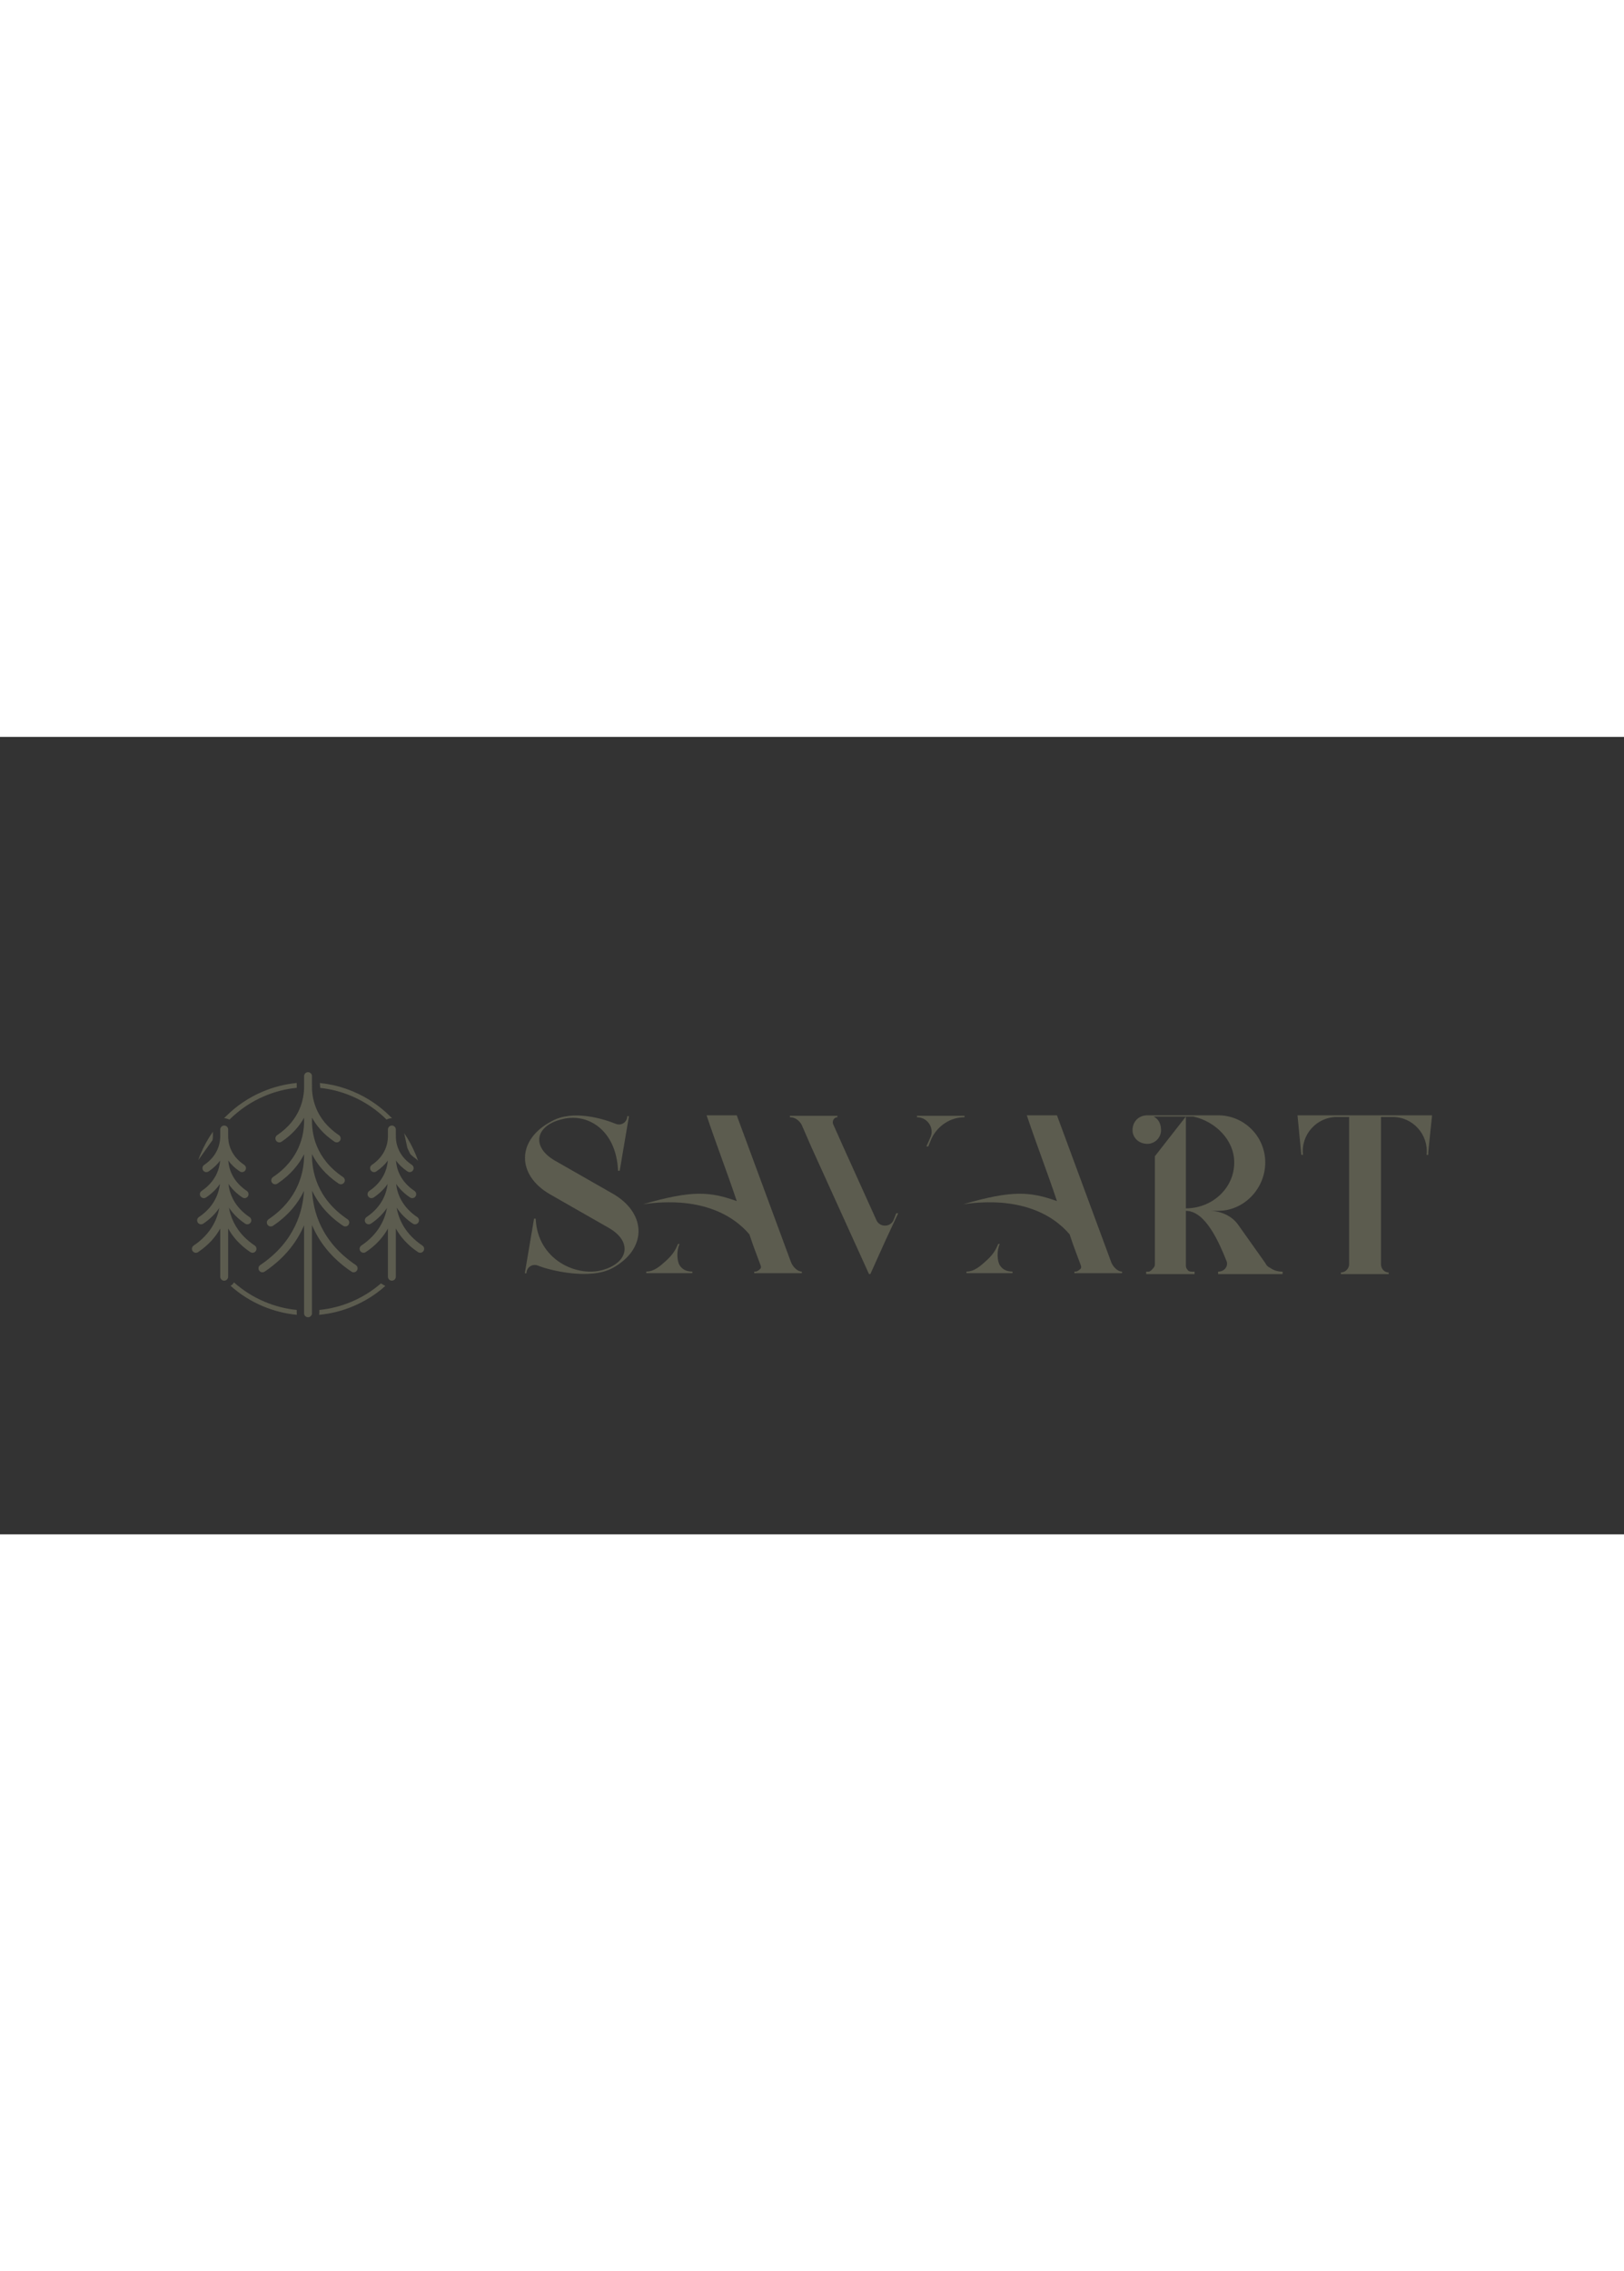 
<svg  viewBox="0 80 550 270" height= "769px"><rect x="0" y="80" width="550" height="270" fill="#333333" stroke="none"/><g fill="rgba(255,255,190,0.2)"  stroke="none" strokeWidth="1" strokeLinecap="butt" strokeLinejoin="miter"  strokeDasharray="" strokeDashoffset="0"  style="mix-blend-mode: normal"><g dataPaperData="{&quot;isGlobalGroup&quot;:true,&quot;bounds&quot;:{&quot;x&quot;:65,&quot;y&quot;:193.515,&quot;width&quot;:420,&quot;height&quot;:82.971}}"><g data-paper-data="{&quot;isPrimaryText&quot;:true}"  id="element-id-69763"><path d="M207.888,234.858l-19.914,-11.379c-7.966,-4.552 -6.828,-11.664 1.991,-13.94c8.819,-2.56 18.776,3.414 19.345,17.353h0.569l3.129,-18.491h-0.569c0,1.991 -1.991,3.414 -3.983,2.56c-4.267,-1.707 -14.509,-4.836 -21.621,-0.853c-11.948,6.259 -11.948,18.207 -0.569,24.75l19.914,11.379c7.966,4.552 6.828,11.664 -1.991,14.224c-8.819,2.56 -22.19,-3.414 -22.759,-17.353h-0.569l-3.129,18.491h0.569c0,-1.991 1.991,-3.414 3.983,-2.56c4.267,1.707 17.638,4.836 25.035,0.853c11.664,-6.259 11.948,-18.207 0.569,-25.035z" data-paper-data="{&quot;glyphName&quot;:&quot;S&quot;,&quot;glyphIndex&quot;:0,&quot;firstGlyphOfWord&quot;:true,&quot;word&quot;:1}" id="element-id-34184"></path><path d="M249.512,237.151c-9.14,-3.226 -15.055,-3.764 -31.723,1.075c18.819,-2.688 30.11,3.226 36.024,10.216l0.538,1.613c0.742,2.226 1.936,5.377 3.226,8.818c0.27,0.721 0.161,1.129 -0.538,1.613c-0.699,0.43 -0.753,0.591 -1.613,0.538v0.538h16.13v-0.538c-1.613,0 -3.226,-1.828 -3.764,-3.441l-18.281,-49.466h-10.216c3.226,9.678 6.99,19.356 10.216,29.034zM234.458,261.023c-2.151,0 -3.491,-0.864 -4.301,-2.151c-0.914,-1.452 -1.075,-5.054 0,-7.205h-0.538c-1.075,2.688 -2.366,4.194 -4.301,5.914c-1.705,1.516 -3.764,3.441 -6.452,3.441v0.538h15.593z" data-paper-data="{&quot;glyphName&quot;:&quot;A&quot;,&quot;glyphIndex&quot;:1,&quot;word&quot;:1}" id="element-id-47080"></path><path d="M310.554,208.762c3.667,0 6.058,3.826 4.464,7.014l-1.275,2.87h0.638l1.116,-2.71c2.072,-4.304 6.377,-7.174 11.159,-7.174v-0.478h-16.101zM285.525,218.645l-3.348,-7.493c-0.478,-1.116 0.319,-2.391 1.435,-2.391v-0.478h-16.101v0.478c1.754,0 3.188,1.116 3.985,2.551l3.188,7.333l19.608,43.202h0.478l5.101,-11.319l4.304,-9.246h-0.638l-0.956,2.391c-1.116,2.391 -4.623,2.391 -5.739,0z" data-paper-data="{&quot;glyphName&quot;:&quot;V&quot;,&quot;glyphIndex&quot;:2,&quot;word&quot;:1}" id="element-id-93466"></path><path d="M357.961,237.151c-9.14,-3.226 -15.055,-3.764 -31.723,1.075c18.819,-2.688 30.11,3.226 36.024,10.216l0.538,1.613c0.742,2.226 1.936,5.377 3.226,8.818c0.27,0.721 0.161,1.129 -0.538,1.613c-0.699,0.43 -0.753,0.591 -1.613,0.538v0.538h16.13v-0.538c-1.613,0 -3.226,-1.828 -3.764,-3.441l-18.281,-49.466h-10.216c3.226,9.678 6.99,19.356 10.216,29.034zM342.906,261.023c-2.151,0 -3.491,-0.864 -4.301,-2.151c-0.914,-1.452 -1.075,-5.054 0,-7.205h-0.538c-1.075,2.688 -2.366,4.194 -4.301,5.914c-1.705,1.516 -3.764,3.441 -6.452,3.441v0.538h15.593z" data-paper-data="{&quot;glyphName&quot;:&quot;A&quot;,&quot;glyphIndex&quot;:3,&quot;word&quot;:1}" id="element-id-17185"></path><path d="M391.115,258.523c0,0.84 -0.356,1.156 -0.84,1.68c-0.961,1.041 -1.26,0.84 -2.1,0.84v0.84h16.382v-0.84c-0.84,0 -1.754,0.141 -2.292,-0.504c-0.705,-0.847 -0.649,-1.176 -0.649,-2.016v-18.062c6.721,0 11.342,10.921 13.862,17.222c0.42,1.68 -0.84,3.36 -2.94,3.36v0.84h21.843v-0.84c-1.68,0 -2.94,-0.42 -4.201,-1.26c-0.84,-0.42 -1.26,-0.84 -1.68,-1.68l-9.241,-13.022c-2.1,-2.94 -5.881,-4.621 -9.661,-4.621h2.94c8.821,0 15.962,-7.561 15.962,-16.382c0,-8.821 -7.141,-15.962 -15.962,-15.962h-9.241h-7.141h-7.561c-2.94,0 -5.041,2.1 -5.041,5.041c0,2.52 2.1,4.621 5.041,4.621c2.52,0 4.621,-2.1 4.621,-4.621c0,-2.1 -0.84,-3.781 -2.52,-4.621h2.1h5.041h3.781l-10.501,13.442zM401.617,208.536h1.26h1.26c7.561,1.68 13.862,7.981 13.862,15.542c0,8.821 -7.561,15.542 -16.382,15.542z" data-paper-data="{&quot;glyphName&quot;:&quot;R&quot;,&quot;glyphIndex&quot;:4,&quot;word&quot;:1}" id="element-id-94824"></path><path d="M483.4,220.967zM439.419,208.116l1.302,13.395h0.558c-0.744,-6.884 4.651,-12.837 11.535,-12.837h4.093v49.86c0,1.488 -1.302,2.791 -2.791,2.791v0.558h16.186v-0.558c-1.488,0 -2.605,-1.302 -2.605,-2.791v-49.86h3.907c6.884,0 12.279,5.953 11.535,12.837h0.558v-0.744l0.186,-1.86l1.116,-10.791z" data-paper-data="{&quot;glyphName&quot;:&quot;T&quot;,&quot;glyphIndex&quot;:5,&quot;lastGlyphOfWord&quot;:true,&quot;word&quot;:1}" id="element-id-7448"></path></g><g data-paper-data="{&quot;fillRule&quot;:&quot;evenodd&quot;,&quot;fillRuleOriginal&quot;:&quot;evenodd&quot;,&quot;isIcon&quot;:true,&quot;iconStyle&quot;:&quot;standalone&quot;,&quot;selectedEffects&quot;:{&quot;container&quot;:&quot;enclosed_circle_outline2&quot;,&quot;transformation&quot;:&quot;&quot;,&quot;pattern&quot;:&quot;&quot;},&quot;bounds&quot;:{&quot;x&quot;:64.99999999999999,&quot;y&quot;:193.51459768213599,&quot;width&quot;:78.64434166875684,&quot;height&quot;:82.97080463572806},&quot;widthRatioIconToContainer&quot;:1,&quot;heightRatioIconToContainer&quot;:1,&quot;relativeBoundsIconToContainer&quot;:{&quot;top&quot;:0,&quot;left&quot;:0},&quot;iconType&quot;:&quot;icon&quot;,&quot;rawIconId&quot;:&quot;4024444&quot;,&quot;isDetailed&quot;:false,&quot;blockLetter&quot;:&quot;O&quot;,&quot;blockLetterId&quot;:0,&quot;suitableAsStandaloneIcon&quot;:true}" fill-rule="evenodd" id="element-id-76828"><path d="M105.693,233.653c0,0 0,0 0,0c0,0 0,-0 0,-0zM120.515,258.82c0.614,0.412 0.777,1.242 0.366,1.856c-0.258,0.385 -0.681,0.595 -1.112,0.595c-0.256,0 -0.515,-0.075 -0.743,-0.229c-7.124,-4.78 -11.136,-10.49 -13.367,-15.779v29.883c0,0.738 -0.6,1.34 -1.338,1.34c-0.738,0 -1.338,-0.601 -1.338,-1.34v-29.801c-2.24,5.275 -6.261,10.93 -13.362,15.697c-0.23,0.154 -0.488,0.229 -0.745,0.229c-0.431,0 -0.854,-0.209 -1.112,-0.595c-0.412,-0.614 -0.248,-1.444 0.364,-1.856c11.961,-8.026 14.487,-18.728 14.817,-25.097c-1.924,4.013 -5.148,8.213 -10.491,11.8c-0.23,0.154 -0.488,0.229 -0.745,0.229c-0.431,0 -0.854,-0.209 -1.112,-0.595c-0.412,-0.614 -0.248,-1.444 0.364,-1.856c10.314,-6.923 11.961,-16.303 12.023,-21.275v-0.7c-1.733,3.394 -4.539,6.904 -9.038,9.923c-0.229,0.154 -0.487,0.229 -0.743,0.229c-0.431,0 -0.854,-0.209 -1.112,-0.595c-0.412,-0.614 -0.248,-1.444 0.366,-1.856c9.033,-6.064 10.473,-14.271 10.528,-18.626v-1.473c-1.543,2.796 -3.936,5.65 -7.629,8.128c-0.229,0.154 -0.487,0.229 -0.743,0.229c-0.431,0 -0.854,-0.209 -1.112,-0.595c-0.412,-0.614 -0.248,-1.444 0.366,-1.856c7.825,-5.25 9.071,-12.359 9.118,-16.126v-3.855c0,-0.738 0.6,-1.34 1.338,-1.34c0.738,0 1.338,0.601 1.338,1.34v2.775c0.01,0.074 0.016,0.15 0.013,0.227c-0.137,3.966 0.864,11.445 9.11,16.979c0.614,0.412 0.777,1.242 0.366,1.856c-0.258,0.385 -0.681,0.595 -1.112,0.595c-0.256,0 -0.515,-0.075 -0.743,-0.229c-3.701,-2.483 -6.095,-5.359 -7.634,-8.167v0.287c0.012,0.079 0.018,0.159 0.015,0.241c-0.157,4.58 1,13.222 10.517,19.609c0.614,0.412 0.777,1.242 0.366,1.856c-0.258,0.385 -0.681,0.595 -1.112,0.595c-0.256,0 -0.515,-0.075 -0.743,-0.229c-4.506,-3.023 -7.307,-6.557 -9.035,-9.961c-0.1,5.325 1.417,14.894 12.022,22.013c0.613,0.412 0.776,1.242 0.364,1.856c-0.258,0.385 -0.681,0.595 -1.112,0.595c-0.256,0 -0.515,-0.075 -0.745,-0.229c-5.362,-3.599 -8.583,-7.84 -10.5,-11.871c0.311,6.791 2.978,17.218 14.822,25.168zM77.555,239.406c0.688,3.917 2.834,8.861 8.711,12.805c0.614,0.412 0.778,1.242 0.365,1.856c-0.258,0.385 -0.681,0.595 -1.112,0.595c-0.256,0 -0.515,-0.075 -0.743,-0.229c-3.63,-2.436 -5.988,-5.253 -7.509,-8.008v16.342c0,0.738 -0.6,1.34 -1.338,1.34c-0.738,0 -1.338,-0.601 -1.338,-1.34v-16.31c-1.525,2.746 -3.882,5.545 -7.506,7.976c-0.23,0.154 -0.488,0.229 -0.745,0.229c-0.431,0 -0.854,-0.209 -1.112,-0.595c-0.412,-0.614 -0.248,-1.444 0.364,-1.856c5.876,-3.944 7.991,-8.946 8.687,-12.751c-1.247,1.856 -2.994,3.698 -5.438,5.338c-0.229,0.154 -0.487,0.229 -0.743,0.229c-0.431,0 -0.854,-0.209 -1.112,-0.595c-0.412,-0.614 -0.248,-1.444 0.366,-1.856c5.239,-3.518 6.764,-8.08 7.136,-11.215c-1.101,1.593 -2.621,3.169 -4.718,4.577c-0.229,0.154 -0.487,0.229 -0.743,0.229c-0.431,0 -0.854,-0.209 -1.112,-0.595c-0.412,-0.614 -0.248,-1.444 0.364,-1.856c4.851,-3.255 6.049,-7.536 6.271,-10.265c-0.948,1.281 -2.213,2.54 -3.904,3.675c-0.23,0.154 -0.488,0.229 -0.745,0.229c-0.431,0 -0.854,-0.209 -1.112,-0.595c-0.412,-0.614 -0.248,-1.444 0.364,-1.856c4.666,-3.133 5.41,-7.358 5.44,-9.599v-2.385c0,-0.738 0.6,-1.34 1.338,-1.34c0.738,0 1.338,0.601 1.338,1.34v1.692c0.006,0.061 0.01,0.123 0.008,0.186c-0.082,2.356 0.515,6.802 5.432,10.105c0.613,0.412 0.776,1.245 0.364,1.856c-0.258,0.385 -0.681,0.595 -1.112,0.595c-0.256,0 -0.516,-0.075 -0.745,-0.229c-1.695,-1.138 -2.962,-2.406 -3.908,-3.694c0.217,2.873 1.464,7.053 6.277,10.284c0.613,0.412 0.776,1.245 0.364,1.856c-0.258,0.385 -0.681,0.595 -1.112,0.595c-0.256,0 -0.515,-0.075 -0.745,-0.229c-2.105,-1.414 -3.626,-3.003 -4.725,-4.606c0.364,3.266 1.927,7.742 7.145,11.244c0.614,0.412 0.777,1.242 0.366,1.856c-0.258,0.385 -0.681,0.595 -1.112,0.595c-0.256,0 -0.515,-0.075 -0.743,-0.229c-2.463,-1.652 -4.217,-3.517 -5.464,-5.392zM134.34,239.403c0.687,3.917 2.833,8.863 8.712,12.808c0.614,0.412 0.778,1.242 0.366,1.856c-0.258,0.385 -0.681,0.595 -1.112,0.595c-0.256,0 -0.515,-0.075 -0.743,-0.229c-3.63,-2.436 -5.988,-5.253 -7.509,-8.008v16.342c0,0.738 -0.6,1.34 -1.338,1.34c-0.738,0 -1.338,-0.601 -1.338,-1.34v-16.31c-1.525,2.746 -3.882,5.545 -7.506,7.976c-0.23,0.154 -0.488,0.229 -0.745,0.229c-0.431,0 -0.854,-0.209 -1.112,-0.595c-0.412,-0.614 -0.248,-1.444 0.364,-1.856c5.876,-3.944 7.991,-8.946 8.687,-12.751c-1.247,1.856 -2.994,3.698 -5.438,5.338c-0.229,0.154 -0.487,0.229 -0.743,0.229c-0.431,0 -0.854,-0.209 -1.112,-0.595c-0.412,-0.614 -0.248,-1.444 0.366,-1.856c5.239,-3.518 6.764,-8.08 7.136,-11.215c-1.101,1.593 -2.621,3.169 -4.718,4.577c-0.229,0.154 -0.487,0.229 -0.743,0.229c-0.431,0 -0.854,-0.209 -1.112,-0.595c-0.412,-0.614 -0.248,-1.444 0.364,-1.856c4.851,-3.255 6.049,-7.536 6.271,-10.265c-0.948,1.281 -2.213,2.54 -3.904,3.675c-0.23,0.154 -0.488,0.229 -0.745,0.229c-0.431,0 -0.854,-0.209 -1.112,-0.595c-0.412,-0.614 -0.248,-1.444 0.364,-1.856c4.666,-3.133 5.41,-7.358 5.44,-9.599v-2.385c0,-0.738 0.6,-1.34 1.338,-1.34c0.739,0 1.338,0.601 1.338,1.34v1.692c0.006,0.061 0.01,0.123 0.008,0.186c-0.082,2.356 0.515,6.802 5.432,10.105c0.613,0.412 0.776,1.245 0.364,1.856c-0.258,0.385 -0.681,0.595 -1.112,0.595c-0.256,0 -0.516,-0.075 -0.745,-0.229c-1.695,-1.138 -2.961,-2.405 -3.908,-3.693c0.218,2.875 1.467,7.055 6.276,10.283c0.613,0.412 0.776,1.245 0.364,1.856c-0.258,0.385 -0.681,0.595 -1.112,0.595c-0.256,0 -0.515,-0.075 -0.745,-0.229c-2.104,-1.413 -3.625,-3.002 -4.724,-4.605c0.366,3.267 1.929,7.744 7.144,11.243c0.614,0.412 0.777,1.242 0.366,1.856c-0.258,0.385 -0.681,0.595 -1.112,0.595c-0.256,0 -0.515,-0.075 -0.743,-0.229c-2.463,-1.653 -4.218,-3.519 -5.464,-5.395zM76.446,208.535c3.637,-3.637 7.814,-6.453 12.531,-8.448c3.705,-1.567 7.544,-2.54 11.516,-2.918v0.701l-0.004,0.938c-3.75,0.373 -7.376,1.3 -10.877,2.781c-4.468,1.89 -8.431,4.549 -11.889,7.977l-0.255,-0.104l-0.777,-0.25l-0.581,-0.113l-0.226,0.011c0.185,-0.193 0.373,-0.384 0.563,-0.574zM119.668,200.087c4.717,1.995 8.893,4.811 12.531,8.448c0.189,0.189 0.375,0.379 0.559,0.57l-0.453,0.021l-0.435,0.073l-0.568,0.166l-0.367,0.212c-3.461,-3.434 -7.428,-6.096 -11.902,-7.988c-3.411,-1.443 -6.94,-2.36 -10.587,-2.751l-0.121,-1.652c3.911,0.39 7.692,1.357 11.344,2.901zM140.646,221.066c0.35,0.827 0.67,1.66 0.96,2.5l-0.162,-0.204l-0.539,-0.505l-0.28,-0.193l-0.564,-0.424l-0.517,-0.439l-0.482,-0.464l-0.145,-0.16c-0.3,-0.681 -0.618,-1.351 -0.955,-2.008l-1.076,-4.995c1.473,2.153 2.726,4.45 3.759,6.892zM119.668,272.735c-3.732,1.578 -7.598,2.554 -11.6,2.926l0.081,-0.516v-1.131c3.753,-0.373 7.381,-1.3 10.884,-2.782c3.663,-1.549 6.986,-3.615 9.97,-6.198l1.488,0.847l0.012,0.007c-3.223,2.872 -6.835,5.154 -10.834,6.846zM88.977,272.735c-4.019,-1.7 -7.646,-3.996 -10.882,-6.889l0.414,-0.31l0.289,-0.254l0.247,-0.295l0.188,-0.313c3.089,2.751 6.548,4.937 10.379,6.557c3.502,1.481 7.129,2.409 10.881,2.781v1.131l0.034,0.409l0.017,0.104c-3.99,-0.375 -7.846,-1.349 -11.568,-2.923zM67.998,221.066c1.113,-2.63 2.48,-5.093 4.104,-7.387v1.572l-0.025,0.566l-0.074,0.651l-4.883,6.864c0.268,-0.761 0.561,-1.516 0.878,-2.266z" data-paper-data="{&quot;isPathIcon&quot;:true}" id="element-id-80134"></path></g></g></g><rect data-element-id="element-id-69763" stroke-width="2" fill="transparent" class="invisible-element-box grouping-element" x="178" y="208" width="307" height="54" data-element-name="isPrimaryText"></rect><rect data-element-id="element-id-76828" stroke-width="2" fill="transparent" class="invisible-element-box grouping-element" x="65" y="194" width="79" height="83" data-element-name="isIcon"></rect><rect data-element-id="element-id-80134" stroke-width="2" fill="transparent" class="invisible-element-box individual-element" x="65" y="194" width="79" height="83"></rect><rect data-element-id="element-id-93466" stroke-width="2" fill="transparent" class="invisible-element-box individual-element" x="268" y="208" width="59" height="54"></rect><rect data-element-id="element-id-47080" stroke-width="2" fill="transparent" class="invisible-element-box individual-element" x="218" y="208" width="54" height="53"></rect><rect data-element-id="element-id-17185" stroke-width="2" fill="transparent" class="invisible-element-box individual-element" x="326" y="208" width="54" height="53"></rect><rect data-element-id="element-id-94824" stroke-width="2" fill="transparent" class="invisible-element-box individual-element" x="384" y="208" width="51" height="54"></rect><rect data-element-id="element-id-7448" stroke-width="2" fill="transparent" class="invisible-element-box individual-element" x="439" y="208" width="46" height="54"></rect><rect data-element-id="element-id-34184" stroke-width="2" fill="transparent" class="invisible-element-box individual-element" x="178" y="208" width="39" height="54"></rect></svg>